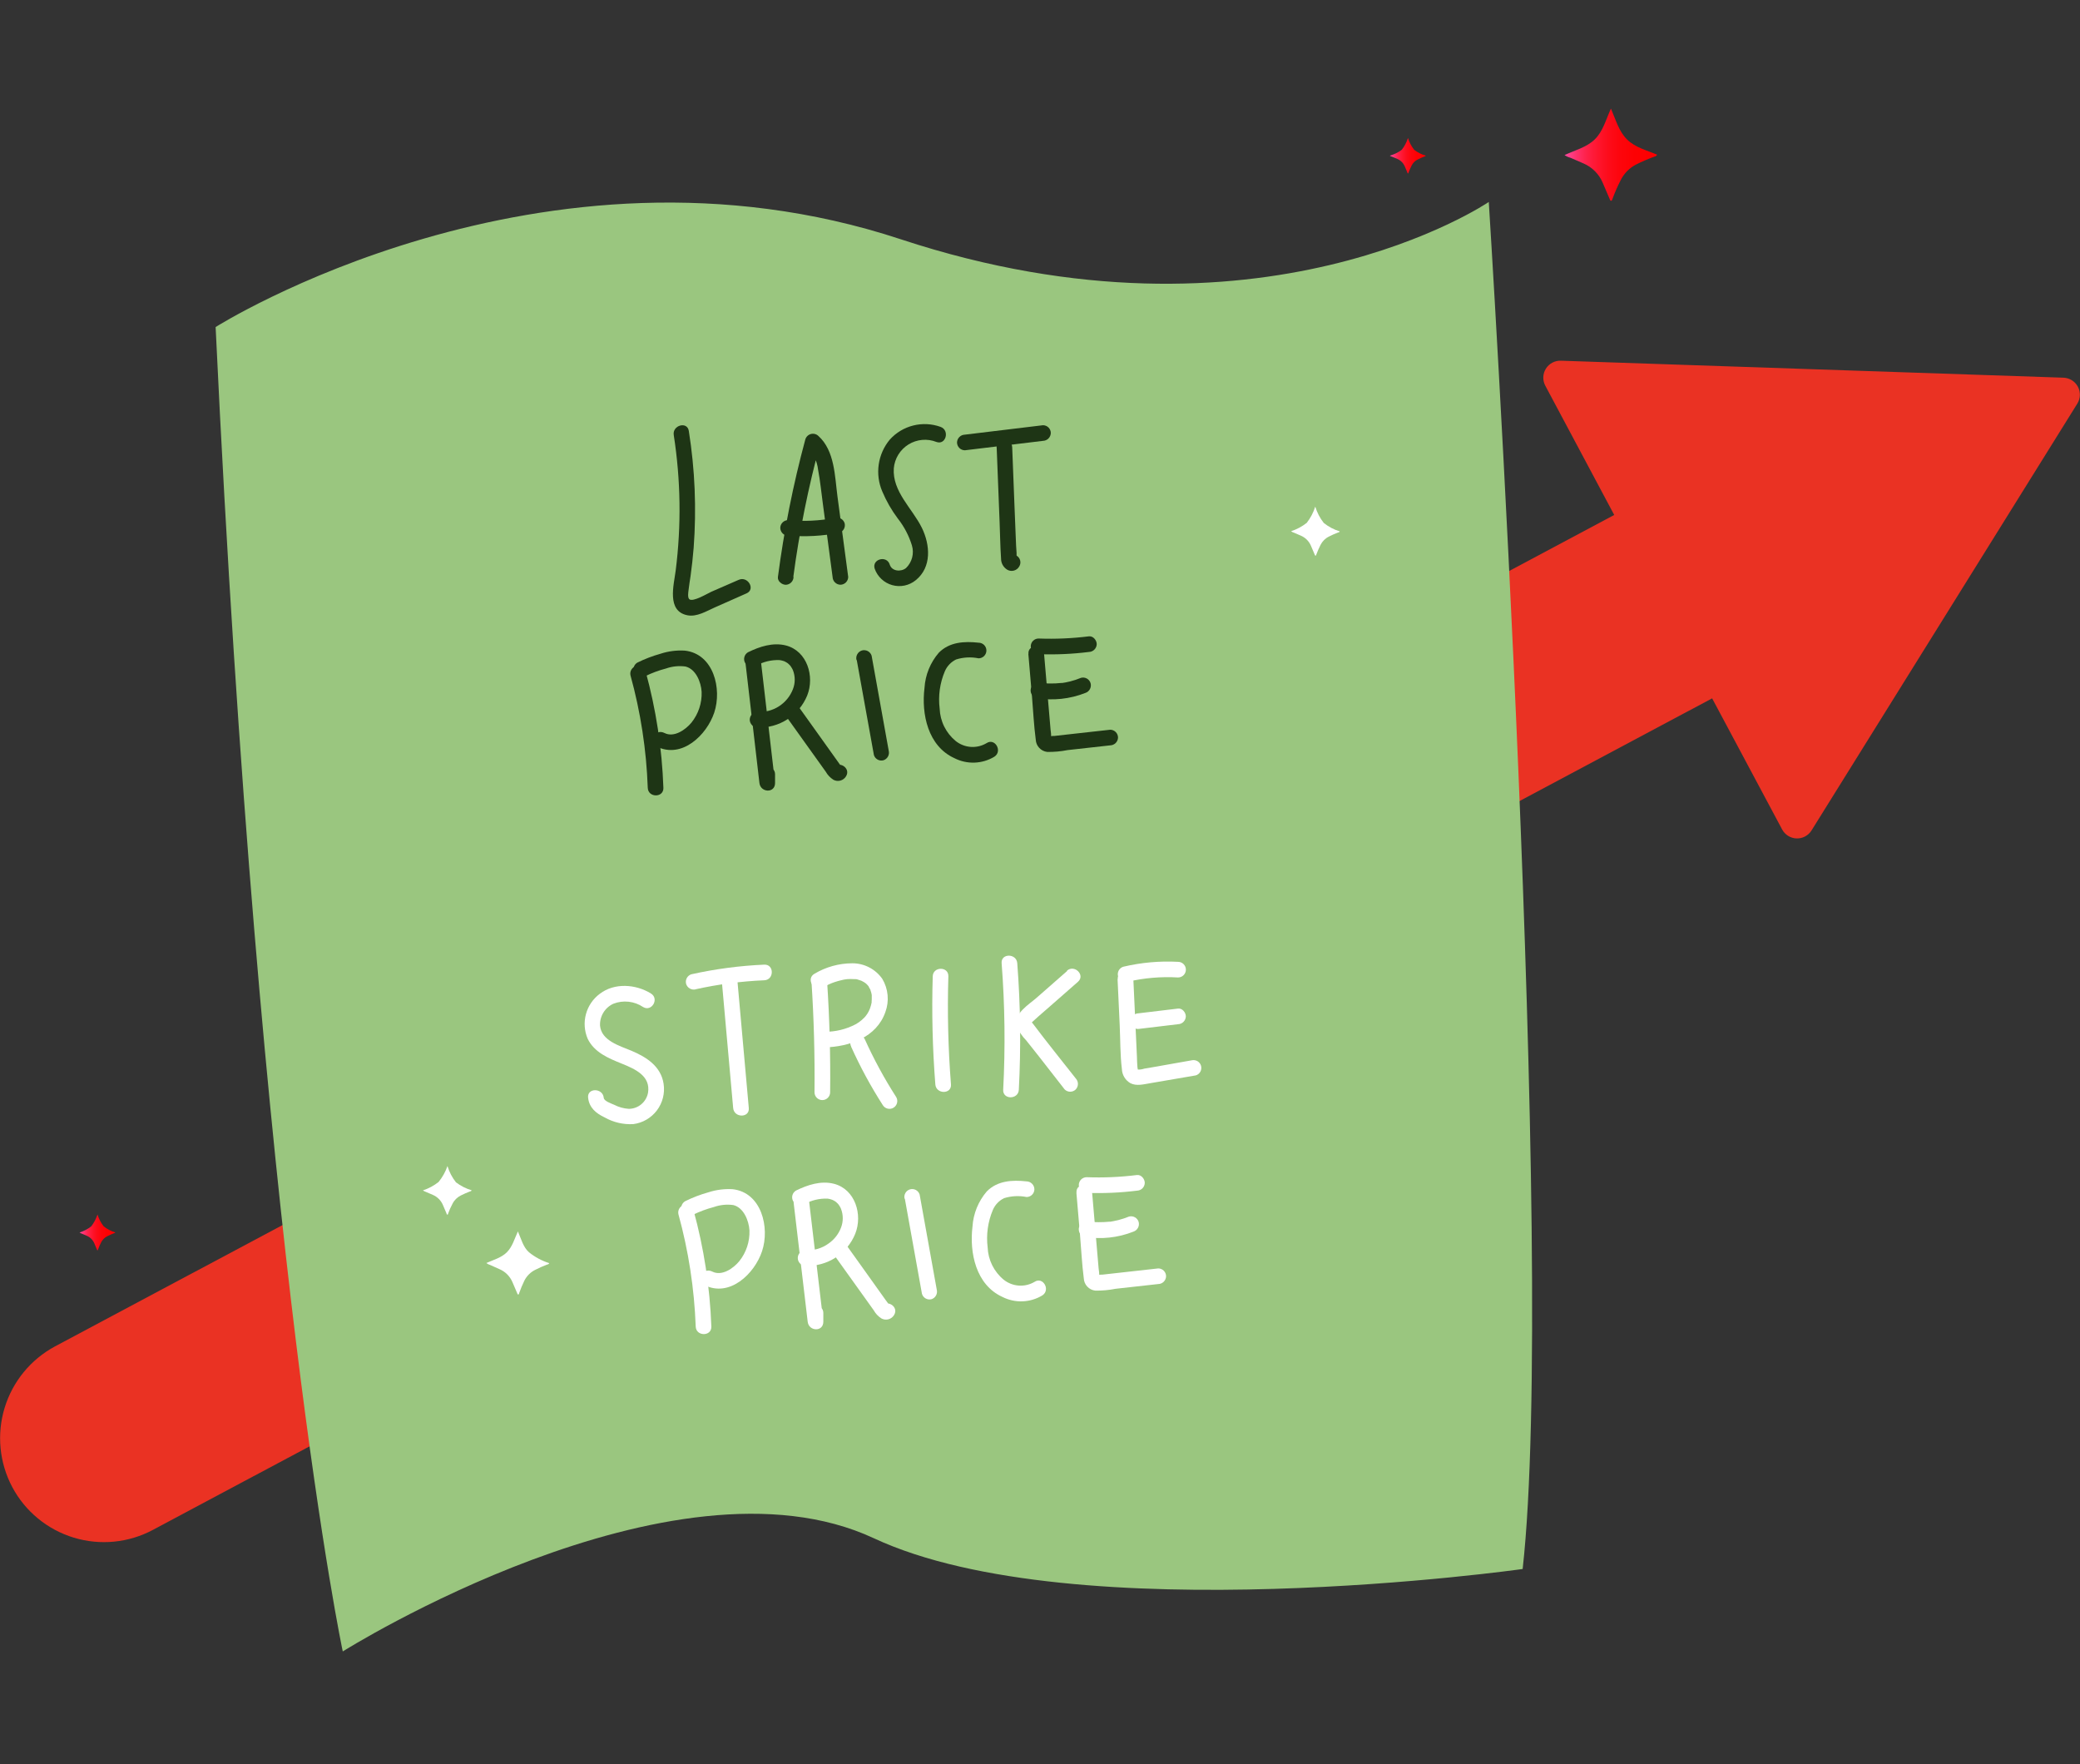 <svg width="250" height="212" viewBox="0 0 250 212" fill="none" xmlns="http://www.w3.org/2000/svg">
<rect x="0" y="0" width="250" height="212" fill="#333333" stroke="none"/>
<g clip-path="url(#clip0_379_31457)">
<path d="M248.016 45.392L187.61 43.35C187.251 43.337 186.895 43.418 186.578 43.586C186.261 43.754 185.993 44.003 185.803 44.307C185.612 44.611 185.505 44.96 185.493 45.319C185.48 45.678 185.562 46.033 185.731 46.35L194.017 61.889L6.616 161.809C3.697 163.375 1.517 166.033 0.554 169.202C-0.41 172.371 -0.079 175.793 1.474 178.719C2.245 180.168 3.295 181.45 4.563 182.493C5.831 183.535 7.292 184.318 8.863 184.796C10.433 185.273 12.082 185.436 13.716 185.276C15.35 185.116 16.936 184.635 18.384 183.861L205.785 83.928L214.196 99.68C214.365 99.997 214.614 100.264 214.918 100.454C215.223 100.645 215.572 100.751 215.931 100.763C216.29 100.775 216.646 100.692 216.962 100.523C217.279 100.354 217.546 100.104 217.735 99.799L249.676 48.511C249.865 48.207 249.971 47.859 249.983 47.501C249.995 47.144 249.913 46.789 249.745 46.473C249.577 46.157 249.329 45.891 249.025 45.702C248.722 45.512 248.374 45.405 248.016 45.392Z" fill="#EA3223"/>
<path d="M25.916 39.305C25.916 39.305 65.091 14.516 108.274 28.758C151.458 43 178.94 24.273 178.94 24.273C178.94 24.273 187.082 152.214 183.011 188.564C183.011 188.564 129.274 196.174 105.03 184.869C80.786 173.564 41.198 198.472 41.198 198.472C41.198 198.472 31.246 151.844 25.916 39.305Z" fill="#9AC67F"/>
<path d="M78.245 119.402C76.404 118.268 73.861 118.087 72.095 119.433C71.281 120.037 70.693 120.898 70.428 121.876C70.162 122.854 70.233 123.893 70.629 124.826C71.418 126.479 73.134 127.187 74.756 127.838C76.379 128.49 78.214 129.335 77.888 131.327C77.788 131.869 77.502 132.36 77.079 132.713C76.656 133.067 76.122 133.261 75.571 133.262C74.959 133.222 74.361 133.056 73.817 132.774C73.516 132.636 72.564 132.329 72.564 131.922C72.439 130.732 70.554 130.719 70.686 131.922C70.817 133.124 71.631 133.801 72.677 134.295C73.725 134.888 74.92 135.166 76.122 135.097C76.681 135.024 77.219 134.841 77.706 134.557C78.193 134.273 78.619 133.895 78.958 133.445C79.297 132.994 79.542 132.481 79.68 131.934C79.818 131.388 79.845 130.819 79.761 130.262C79.447 128.145 77.694 127.037 75.877 126.273C74.487 125.69 72.276 125.076 72.12 123.26C72.095 122.712 72.234 122.169 72.519 121.7C72.805 121.231 73.224 120.859 73.723 120.63C74.306 120.403 74.935 120.32 75.556 120.389C76.178 120.457 76.774 120.675 77.293 121.024C78.326 121.65 79.272 120.035 78.239 119.402H78.245Z" fill="white"/>
<path d="M83.568 118.901C86.295 118.294 89.07 117.93 91.861 117.811C93.063 117.761 93.069 115.882 91.861 115.932C88.91 116.062 85.976 116.45 83.092 117.091C82.86 117.166 82.666 117.328 82.549 117.542C82.433 117.757 82.403 118.008 82.466 118.243C82.538 118.481 82.698 118.682 82.914 118.804C83.129 118.927 83.384 118.961 83.625 118.901H83.568Z" fill="white"/>
<path d="M86.762 117.974L88.121 133.168C88.228 134.364 90.107 134.377 90 133.168L88.641 117.974C88.535 116.784 86.656 116.772 86.762 117.974Z" fill="white"/>
<path d="M97.534 117.974C97.822 122.4 97.943 126.832 97.897 131.27C97.897 131.52 97.996 131.758 98.172 131.935C98.348 132.111 98.587 132.21 98.837 132.21C99.086 132.21 99.325 132.111 99.501 131.935C99.677 131.758 99.776 131.52 99.776 131.27C99.826 126.836 99.705 122.404 99.413 117.974C99.331 116.772 97.452 116.765 97.534 117.974Z" fill="white"/>
<path d="M98.911 118.669C99.149 118.531 99.393 118.412 99.637 118.3C99.863 118.194 100.095 118.102 100.332 118.024C100.595 117.936 100.865 117.861 101.134 117.799C101.366 117.738 101.603 117.696 101.842 117.673C102.104 117.655 102.368 117.655 102.631 117.673H102.825C102.668 117.673 102.781 117.673 102.825 117.673C102.982 117.673 103.107 117.73 103.245 117.774C103.305 117.787 103.364 117.805 103.42 117.83L103.527 117.867L103.627 117.918L103.79 118.005C103.989 118.113 104.165 118.257 104.309 118.431L104.435 118.581C104.435 118.544 104.36 118.475 104.435 118.625C104.51 118.776 104.56 118.838 104.616 118.951C104.673 119.064 104.685 119.12 104.616 118.989C104.616 119.045 104.66 119.108 104.679 119.164C104.722 119.301 104.755 119.442 104.779 119.584C104.81 119.74 104.779 119.452 104.779 119.615C104.776 119.663 104.776 119.711 104.779 119.759C104.779 119.884 104.779 120.016 104.779 120.141C104.779 120.141 104.742 120.529 104.779 120.379C104.753 120.542 104.718 120.703 104.673 120.861C104.556 121.319 104.342 121.746 104.046 122.114C104.122 122.02 104.015 122.145 104.009 122.158L103.877 122.302C103.777 122.408 103.67 122.509 103.558 122.602C103.338 122.791 103.098 122.957 102.844 123.097C101.686 123.706 100.394 124.016 99.086 123.999C98.838 124.004 98.602 124.104 98.427 124.279C98.252 124.455 98.151 124.691 98.147 124.938C98.148 125.187 98.248 125.425 98.424 125.601C98.599 125.777 98.837 125.876 99.086 125.878C102.074 125.803 105.349 124.694 106.42 121.619C106.657 120.971 106.746 120.279 106.682 119.592C106.618 118.905 106.403 118.241 106.051 117.648C105.644 117.064 105.101 116.588 104.47 116.261C103.838 115.933 103.136 115.765 102.424 115.769C100.832 115.776 99.271 116.209 97.902 117.022C96.844 117.611 97.79 119.233 98.848 118.65L98.911 118.669Z" fill="white"/>
<path d="M102.3 125.796C103.391 128.221 104.659 130.561 106.095 132.799C106.158 132.905 106.24 132.998 106.339 133.073C106.437 133.147 106.55 133.201 106.669 133.233C106.789 133.264 106.913 133.271 107.036 133.254C107.158 133.237 107.276 133.196 107.382 133.134C107.489 133.071 107.582 132.988 107.656 132.89C107.731 132.791 107.785 132.679 107.816 132.559C107.847 132.44 107.855 132.315 107.838 132.193C107.821 132.071 107.78 131.953 107.717 131.847C106.281 129.611 105.013 127.273 103.922 124.851C103.796 124.636 103.591 124.479 103.35 124.416C103.109 124.353 102.853 124.387 102.638 124.513C102.436 124.642 102.289 124.842 102.227 125.073C102.164 125.305 102.19 125.552 102.3 125.765V125.796Z" fill="white"/>
<path d="M112.107 117.335C111.977 121.667 112.081 126.004 112.42 130.325C112.514 131.521 114.393 131.533 114.299 130.325C113.96 126.004 113.855 121.667 113.986 117.335C114.024 116.126 112.145 116.133 112.107 117.335Z" fill="white"/>
<path d="M120.388 115.757C120.78 120.819 120.842 125.9 120.576 130.97C120.513 132.179 122.392 132.172 122.455 130.97C122.721 125.9 122.658 120.819 122.267 115.757C122.173 114.555 120.294 114.548 120.388 115.757Z" fill="white"/>
<path d="M128.267 116.69L124.584 119.922C123.657 120.736 121.828 121.801 122.192 123.272C122.448 123.935 122.841 124.537 123.344 125.039L124.835 126.917L127.966 130.932C128.143 131.106 128.382 131.204 128.63 131.204C128.878 131.204 129.117 131.106 129.294 130.932C129.464 130.753 129.559 130.515 129.559 130.268C129.559 130.021 129.464 129.784 129.294 129.604C127.578 127.412 125.818 125.252 124.146 123.022C124.008 122.834 123.97 122.928 124.146 122.753L124.841 122.126L126.357 120.805L129.563 117.993C130.478 117.191 129.144 115.87 128.235 116.659L128.267 116.69Z" fill="white"/>
<path d="M135.513 117.993C137.504 117.528 139.553 117.353 141.594 117.473C141.843 117.473 142.082 117.374 142.258 117.198C142.435 117.022 142.534 116.783 142.534 116.534C142.534 116.284 142.435 116.045 142.258 115.869C142.082 115.693 141.843 115.594 141.594 115.594C139.383 115.476 137.167 115.674 135.012 116.183C134.778 116.255 134.582 116.415 134.465 116.63C134.348 116.844 134.318 117.096 134.384 117.331C134.449 117.566 134.603 117.767 134.814 117.891C135.025 118.014 135.275 118.051 135.513 117.993Z" fill="white"/>
<path d="M136.834 123.661L141.588 123.091C141.835 123.085 142.07 122.984 142.245 122.809C142.42 122.634 142.521 122.399 142.527 122.151C142.527 121.694 142.114 121.149 141.588 121.212L136.834 121.782C136.587 121.788 136.352 121.889 136.177 122.064C136.002 122.239 135.901 122.474 135.895 122.721C135.895 123.185 136.308 123.723 136.834 123.661Z" fill="white"/>
<path d="M134.322 117.655L134.579 123.191C134.66 124.939 134.629 126.742 134.842 128.477C134.854 128.825 134.955 129.164 135.135 129.462C135.315 129.76 135.567 130.007 135.869 130.181C136.608 130.556 137.473 130.306 138.249 130.181L143.729 129.241C143.963 129.169 144.159 129.009 144.276 128.795C144.393 128.58 144.423 128.329 144.357 128.093C144.292 127.858 144.138 127.657 143.927 127.533C143.716 127.41 143.466 127.373 143.228 127.431L138.663 128.239L137.523 128.433C137.271 128.519 137.005 128.555 136.74 128.54C136.74 128.54 136.859 128.903 136.74 128.446C136.72 128.374 136.709 128.301 136.708 128.227C136.665 127.832 136.671 127.425 136.652 127.03L136.22 117.686C136.164 116.477 134.285 116.471 134.341 117.686L134.322 117.655Z" fill="white"/>
<path d="M81.539 145.92C82.753 150.327 83.451 154.86 83.619 159.429C83.662 160.631 85.541 160.638 85.498 159.429C85.326 154.693 84.605 149.994 83.349 145.425C83.274 145.196 83.114 145.005 82.901 144.891C82.689 144.777 82.442 144.749 82.209 144.813C81.977 144.876 81.778 145.026 81.653 145.232C81.529 145.438 81.488 145.684 81.539 145.92Z" fill="white"/>
<path d="M83.296 145.989C84.1 145.6 84.939 145.289 85.802 145.062C86.548 144.799 87.347 144.718 88.131 144.824C89.384 145.124 90.01 146.703 90.079 147.874C90.127 149.212 89.694 150.523 88.858 151.569C88.15 152.433 86.772 153.404 85.614 152.821C84.455 152.239 83.584 153.905 84.668 154.444C87.699 155.966 90.687 153.091 91.595 150.366C92.54 147.529 91.532 143.308 88.056 142.92C87.069 142.863 86.079 142.99 85.138 143.295C84.175 143.564 83.24 143.922 82.344 144.366C82.131 144.493 81.975 144.699 81.912 144.939C81.849 145.179 81.883 145.435 82.006 145.65C82.135 145.854 82.335 146.001 82.567 146.064C82.799 146.126 83.046 146.1 83.259 145.989H83.296Z" fill="white"/>
<path d="M95.387 144.523L97.078 158.846C97.209 160.018 98.957 160.099 98.957 158.846V157.788C98.957 157.539 98.858 157.3 98.681 157.124C98.505 156.947 98.266 156.849 98.017 156.849C97.768 156.849 97.529 156.947 97.353 157.124C97.177 157.3 97.078 157.539 97.078 157.788V158.846H98.957L97.266 144.523C97.258 144.276 97.156 144.042 96.982 143.867C96.807 143.693 96.573 143.591 96.326 143.583C96.077 143.583 95.838 143.682 95.662 143.859C95.486 144.035 95.387 144.274 95.387 144.523Z" fill="white"/>
<path d="M96.65 144.736C97.513 144.247 98.497 144.01 99.488 144.053C99.676 144.08 99.861 144.128 100.039 144.197C100.109 144.227 100.178 144.26 100.245 144.298L100.433 144.417C100.433 144.417 100.559 144.517 100.483 144.454C100.561 144.518 100.634 144.587 100.703 144.661C100.703 144.661 100.865 144.867 100.803 144.78C100.859 144.861 100.916 144.949 100.966 145.037L101.035 145.168L101.078 145.268C101.366 146.003 101.366 146.819 101.078 147.554C100.785 148.313 100.273 148.967 99.607 149.433C98.806 150.027 97.82 150.315 96.826 150.247C96.577 150.247 96.338 150.346 96.162 150.523C95.985 150.699 95.886 150.938 95.886 151.187C95.886 151.436 95.985 151.675 96.162 151.851C96.338 152.027 96.577 152.126 96.826 152.126C98.096 152.177 99.351 151.834 100.419 151.145C101.488 150.455 102.317 149.453 102.794 148.275C103.709 145.989 102.794 142.926 100.233 142.268C98.673 141.867 97.07 142.4 95.673 143.082C95.567 143.145 95.474 143.228 95.399 143.326C95.325 143.425 95.27 143.537 95.239 143.657C95.208 143.776 95.201 143.901 95.218 144.023C95.235 144.145 95.276 144.263 95.338 144.37C95.401 144.476 95.484 144.569 95.582 144.644C95.681 144.718 95.793 144.773 95.912 144.804C96.032 144.835 96.156 144.842 96.279 144.825C96.401 144.808 96.519 144.767 96.625 144.705L96.65 144.736Z" fill="white"/>
<path d="M100.052 150.541L103.377 155.182L105.018 157.475C105.238 157.872 105.555 158.209 105.939 158.452C106.198 158.595 106.503 158.632 106.789 158.553C107.074 158.475 107.318 158.288 107.467 158.032C108.093 156.999 106.478 156.059 105.845 157.086L105.807 157.149L106.146 156.811H106.089L106.559 156.685C106.766 156.685 106.954 156.936 106.772 156.685C106.59 156.435 106.54 156.36 106.421 156.203L105.732 155.239L104.392 153.36L101.674 149.558C101.543 149.349 101.337 149.198 101.099 149.135C100.86 149.072 100.607 149.103 100.39 149.22C100.175 149.347 100.018 149.554 99.955 149.795C99.891 150.037 99.926 150.294 100.052 150.51V150.541Z" fill="white"/>
<path d="M108.756 144.066L110.81 155.483C110.877 155.722 111.036 155.925 111.251 156.048C111.467 156.171 111.722 156.204 111.962 156.141C112.195 156.064 112.39 155.902 112.506 155.686C112.622 155.471 112.652 155.219 112.589 154.982L110.534 143.565C110.462 143.331 110.302 143.135 110.088 143.018C109.873 142.901 109.622 142.871 109.386 142.937C109.151 143.002 108.95 143.156 108.826 143.367C108.703 143.578 108.666 143.828 108.724 144.066H108.756Z" fill="white"/>
<path d="M123.38 141.98C121.677 141.792 119.886 141.886 118.608 143.183C117.589 144.369 116.984 145.855 116.886 147.416C116.504 150.548 117.293 154.406 120.468 155.859C121.221 156.243 122.059 156.428 122.903 156.396C123.747 156.364 124.569 156.117 125.291 155.677C126.293 155.013 125.353 153.385 124.345 154.055C123.772 154.394 123.11 154.55 122.447 154.503C121.783 154.456 121.15 154.208 120.631 153.792C120.054 153.317 119.585 152.726 119.253 152.057C118.922 151.387 118.736 150.655 118.708 149.909C118.519 148.381 118.735 146.83 119.334 145.412C119.599 144.794 120.077 144.292 120.681 143.997C121.557 143.726 122.487 143.678 123.387 143.859C123.636 143.859 123.875 143.76 124.051 143.584C124.227 143.408 124.326 143.169 124.326 142.92C124.32 142.672 124.219 142.437 124.044 142.262C123.869 142.087 123.634 141.986 123.387 141.98H123.38Z" fill="white"/>
<path d="M130.604 143.358C132.624 143.433 134.647 143.346 136.654 143.095C136.901 143.09 137.137 142.99 137.313 142.815C137.488 142.639 137.588 142.403 137.593 142.156C137.593 141.698 137.173 141.153 136.654 141.216C134.647 141.467 132.624 141.555 130.604 141.479C130.354 141.479 130.115 141.578 129.939 141.754C129.763 141.931 129.664 142.169 129.664 142.419C129.664 142.668 129.763 142.907 129.939 143.083C130.115 143.259 130.354 143.358 130.604 143.358Z" fill="white"/>
<path d="M130.36 148.644C132.338 148.975 134.37 148.758 136.234 148.018C136.465 147.94 136.657 147.778 136.773 147.564C136.89 147.351 136.921 147.101 136.86 146.865C136.792 146.626 136.632 146.423 136.415 146.3C136.199 146.177 135.943 146.144 135.702 146.208C135.279 146.377 134.846 146.519 134.405 146.634C134.211 146.684 134.023 146.721 133.829 146.759L133.447 146.828H133.309C132.893 146.868 132.475 146.887 132.057 146.884C131.831 146.884 131.6 146.884 131.374 146.853H131.08C130.967 146.853 130.954 146.853 131.042 146.853H130.848C130.612 146.791 130.362 146.822 130.148 146.938C129.934 147.054 129.772 147.248 129.696 147.479C129.629 147.716 129.657 147.969 129.774 148.185C129.891 148.402 130.087 148.564 130.322 148.638L130.36 148.644Z" fill="white"/>
<path d="M129.375 143.339L129.813 148.463C129.964 150.185 130.039 151.926 130.264 153.636C130.281 154.004 130.428 154.354 130.68 154.624C130.931 154.893 131.27 155.065 131.636 155.108C132.458 155.122 133.279 155.048 134.085 154.888L139.214 154.318C139.462 154.314 139.698 154.213 139.873 154.038C140.048 153.863 140.149 153.627 140.154 153.379C140.152 153.13 140.052 152.892 139.877 152.716C139.701 152.541 139.463 152.441 139.214 152.44L134.83 152.928L132.525 153.185C132.394 153.185 132.124 153.185 132.024 153.241C131.924 153.298 131.88 153.329 132.162 153.523L132.131 153.391C132.123 153.064 132.094 152.738 132.043 152.414L131.266 143.339C131.16 142.143 129.281 142.131 129.388 143.339H129.375Z" fill="white"/>
<path d="M80.98 52.288C81.82 57.678 81.898 63.16 81.212 68.572C80.993 70.306 80.097 73.451 82.627 73.945C83.755 74.165 84.901 73.451 85.89 73.012L89.736 71.308C90.838 70.814 89.88 69.198 88.784 69.686L85.49 71.121C85.07 71.308 83.254 72.411 82.84 72.004C82.627 71.791 82.728 71.171 82.759 70.914C82.815 70.357 82.922 69.805 82.997 69.248C83.156 68.112 83.281 66.972 83.373 65.828C83.724 61.141 83.529 56.429 82.79 51.787C82.602 50.597 80.792 51.104 80.98 52.288Z" fill="#1E3515"/>
<path d="M95.354 69.311C96.073 63.9 97.153 58.544 98.586 53.277L97.014 53.709C97.749 54.452 98.212 55.421 98.329 56.459C98.586 57.812 98.717 59.196 98.905 60.568L100.07 69.336C100.076 69.583 100.177 69.818 100.352 69.993C100.527 70.168 100.762 70.269 101.009 70.275C101.258 70.272 101.495 70.172 101.67 69.996C101.846 69.821 101.946 69.584 101.949 69.336L100.659 59.678C100.333 57.236 100.339 54.179 98.366 52.394C98.249 52.281 98.104 52.2 97.946 52.159C97.788 52.118 97.622 52.118 97.464 52.16C97.306 52.201 97.162 52.283 97.045 52.396C96.927 52.51 96.841 52.651 96.794 52.808C95.328 58.239 94.228 63.763 93.5 69.342C93.431 69.849 93.976 70.275 94.439 70.281C94.687 70.275 94.922 70.174 95.097 69.999C95.272 69.824 95.373 69.589 95.379 69.342L95.354 69.311Z" fill="#1E3515"/>
<path d="M94.748 64.357C96.799 64.538 98.866 64.426 100.885 64.025C101.12 63.951 101.317 63.789 101.433 63.572C101.55 63.356 101.578 63.103 101.512 62.866C101.435 62.635 101.274 62.441 101.059 62.325C100.845 62.209 100.595 62.178 100.359 62.24C98.503 62.597 96.605 62.687 94.723 62.509C94.474 62.511 94.236 62.61 94.06 62.786C93.884 62.962 93.785 63.2 93.783 63.449C93.79 63.696 93.891 63.931 94.065 64.106C94.24 64.281 94.475 64.382 94.723 64.388L94.748 64.357Z" fill="#1E3515"/>
<path d="M113.052 51.304C111.998 50.923 110.854 50.864 109.766 51.137C108.678 51.409 107.696 51.999 106.946 52.833C106.237 53.685 105.777 54.717 105.617 55.814C105.457 56.912 105.602 58.032 106.038 59.052C106.528 60.216 107.159 61.316 107.917 62.327C108.673 63.285 109.244 64.374 109.602 65.54C109.746 66.015 109.758 66.52 109.634 67.001C109.51 67.482 109.256 67.919 108.9 68.265C108.305 68.753 107.197 68.678 106.94 67.851C106.583 66.699 104.767 67.187 105.13 68.346C105.297 68.82 105.576 69.247 105.943 69.591C106.309 69.934 106.754 70.185 107.238 70.321C107.722 70.456 108.231 70.474 108.724 70.371C109.216 70.268 109.676 70.048 110.065 69.73C112.013 68.164 111.8 65.465 110.798 63.429C109.658 61.106 107.24 59.089 107.428 56.283C107.479 55.701 107.665 55.138 107.972 54.64C108.279 54.141 108.698 53.722 109.195 53.414C109.693 53.106 110.255 52.919 110.838 52.867C111.42 52.815 112.007 52.9 112.551 53.114C113.691 53.528 114.18 51.712 113.052 51.304Z" fill="#1E3515"/>
<path d="M115.965 54.117L125.359 52.983C125.606 52.975 125.84 52.874 126.015 52.699C126.189 52.525 126.291 52.29 126.299 52.044C126.299 51.794 126.2 51.555 126.024 51.379C125.847 51.203 125.608 51.104 125.359 51.104L115.965 52.238C115.718 52.244 115.482 52.345 115.308 52.52C115.133 52.695 115.032 52.93 115.025 53.177C115.029 53.425 115.129 53.662 115.304 53.838C115.48 54.013 115.717 54.113 115.965 54.117Z" fill="#1E3515"/>
<path d="M119.793 53.779L120.144 62.735C120.206 64.2 120.219 65.678 120.319 67.119C120.315 67.386 120.38 67.649 120.507 67.884C120.634 68.118 120.82 68.316 121.045 68.459C121.167 68.533 121.303 68.581 121.445 68.601C121.586 68.621 121.73 68.612 121.867 68.574C122.005 68.537 122.134 68.472 122.245 68.383C122.357 68.294 122.45 68.184 122.517 68.058C122.643 67.842 122.677 67.585 122.613 67.344C122.549 67.103 122.392 66.897 122.176 66.771C121.96 66.646 121.703 66.611 121.462 66.675C121.22 66.739 121.014 66.897 120.889 67.112L120.845 67.2L121.653 66.737C122.104 67.131 122.279 67.119 122.185 66.737V66.461L122.129 65.609L122.06 63.956L121.922 60.511L121.659 53.76C121.609 52.557 119.73 52.551 119.78 53.76L119.793 53.779Z" fill="#1E3515"/>
<path d="M75.783 81.179C76.998 85.584 77.694 90.116 77.856 94.682C77.9 95.891 79.779 95.897 79.735 94.682C79.568 89.947 78.85 85.247 77.593 80.678C77.521 80.445 77.361 80.248 77.146 80.131C76.932 80.014 76.68 79.985 76.445 80.05C76.209 80.115 76.008 80.269 75.885 80.48C75.761 80.691 75.725 80.942 75.783 81.179Z" fill="#1E3515"/>
<path d="M77.548 81.267C78.35 80.875 79.19 80.565 80.053 80.34C80.8 80.078 81.599 79.996 82.383 80.102C83.636 80.396 84.262 81.981 84.331 83.152C84.379 84.488 83.946 85.797 83.11 86.841C82.396 87.705 81.018 88.676 79.866 88.093C78.713 87.511 77.836 89.171 78.92 89.716C81.945 91.237 84.939 88.356 85.847 85.638C86.793 82.801 85.784 78.58 82.308 78.192C81.32 78.131 80.33 78.259 79.39 78.567C78.427 78.836 77.492 79.194 76.596 79.638C76.383 79.765 76.227 79.971 76.164 80.211C76.101 80.451 76.135 80.707 76.258 80.922C76.387 81.124 76.587 81.271 76.819 81.333C77.051 81.396 77.297 81.37 77.511 81.26L77.548 81.267Z" fill="#1E3515"/>
<path d="M89.611 79.757L91.277 94.106C91.415 95.271 93.156 95.358 93.156 94.106V93.047C93.156 92.798 93.057 92.559 92.881 92.383C92.705 92.207 92.466 92.108 92.217 92.108C91.968 92.108 91.729 92.207 91.552 92.383C91.376 92.559 91.277 92.798 91.277 93.047V94.106H93.156L91.49 79.757C91.484 79.51 91.383 79.275 91.208 79.1C91.033 78.925 90.798 78.824 90.551 78.818C90.302 78.818 90.063 78.917 89.886 79.093C89.71 79.269 89.611 79.508 89.611 79.757Z" fill="#1E3515"/>
<path d="M90.87 80.014C91.735 79.525 92.72 79.288 93.713 79.331C93.901 79.359 94.086 79.405 94.264 79.469L94.471 79.576L94.659 79.695L94.709 79.732C94.787 79.796 94.86 79.865 94.928 79.939C94.928 79.939 95.091 80.139 95.028 80.058C95.085 80.138 95.137 80.222 95.185 80.308L95.26 80.446C95.26 80.446 95.348 80.647 95.304 80.54C95.592 81.275 95.592 82.091 95.304 82.826C94.976 83.673 94.388 84.394 93.623 84.885C92.859 85.376 91.958 85.611 91.051 85.557C90.803 85.558 90.565 85.658 90.389 85.834C90.213 86.01 90.114 86.248 90.112 86.496C90.117 86.744 90.217 86.98 90.392 87.155C90.568 87.33 90.804 87.431 91.051 87.436C92.321 87.482 93.574 87.137 94.641 86.448C95.709 85.759 96.539 84.76 97.02 83.584C97.934 81.298 97.02 78.235 94.459 77.572C92.899 77.177 91.289 77.709 89.899 78.392C89.685 78.519 89.53 78.724 89.467 78.965C89.403 79.205 89.437 79.46 89.561 79.676C89.69 79.887 89.895 80.04 90.135 80.103C90.374 80.166 90.629 80.134 90.845 80.014H90.87Z" fill="#1E3515"/>
<path d="M94.276 85.795L97.602 90.442L99.243 92.734C99.464 93.131 99.781 93.466 100.163 93.711C100.423 93.853 100.727 93.889 101.012 93.81C101.297 93.732 101.541 93.546 101.691 93.292C102.318 92.258 100.702 91.312 100.069 92.346L100.032 92.409L100.364 92.07H100.307L100.783 91.939C100.99 91.939 101.172 92.189 100.99 91.939L100.646 91.457L99.957 90.492L98.616 88.613L95.898 84.811C95.767 84.601 95.56 84.449 95.32 84.386C95.08 84.323 94.826 84.354 94.608 84.473C94.402 84.6 94.253 84.8 94.192 85.033C94.13 85.266 94.16 85.514 94.276 85.726V85.795Z" fill="#1E3515"/>
<path d="M102.976 79.325L105.037 90.743C105.109 90.977 105.27 91.173 105.486 91.29C105.701 91.407 105.954 91.435 106.189 91.369C106.421 91.292 106.614 91.131 106.731 90.917C106.847 90.703 106.877 90.452 106.816 90.216L104.761 78.799C104.686 78.565 104.524 78.37 104.308 78.253C104.092 78.136 103.839 78.108 103.603 78.173C103.365 78.244 103.164 78.404 103.042 78.62C102.919 78.836 102.885 79.091 102.945 79.331L102.976 79.325Z" fill="#1E3515"/>
<path d="M117.613 77.24C115.909 77.052 114.118 77.146 112.84 78.442C111.817 79.626 111.212 81.114 111.118 82.676C110.73 85.807 111.525 89.659 114.701 91.112C115.453 91.497 116.291 91.683 117.135 91.652C117.979 91.622 118.801 91.375 119.523 90.937C120.525 90.273 119.586 88.644 118.571 89.315C118 89.653 117.339 89.81 116.676 89.763C116.014 89.716 115.381 89.468 114.863 89.052C114.287 88.577 113.817 87.986 113.486 87.316C113.154 86.647 112.969 85.915 112.941 85.169C112.748 83.639 112.964 82.085 113.567 80.665C113.834 80.05 114.311 79.55 114.914 79.256C115.789 78.982 116.72 78.935 117.619 79.118C117.868 79.118 118.107 79.019 118.283 78.843C118.46 78.667 118.559 78.428 118.559 78.179C118.559 77.93 118.46 77.691 118.283 77.515C118.107 77.339 117.868 77.24 117.619 77.24H117.613Z" fill="#1E3515"/>
<path d="M124.828 78.617C126.849 78.693 128.872 78.605 130.878 78.354C131.125 78.348 131.361 78.247 131.535 78.072C131.71 77.897 131.811 77.662 131.818 77.415C131.818 76.958 131.398 76.413 130.878 76.475C128.872 76.726 126.849 76.814 124.828 76.738C124.579 76.738 124.34 76.837 124.164 77.014C123.988 77.19 123.889 77.429 123.889 77.678C123.893 77.925 123.994 78.162 124.169 78.337C124.344 78.512 124.58 78.612 124.828 78.617Z" fill="#1E3515"/>
<path d="M124.582 83.903C126.561 84.228 128.591 84.011 130.457 83.277C130.689 83.199 130.882 83.036 130.999 82.821C131.115 82.606 131.145 82.355 131.083 82.118C131.016 81.879 130.857 81.677 130.642 81.553C130.426 81.43 130.171 81.397 129.931 81.461C129.507 81.636 129.072 81.78 128.628 81.893L128.058 82.018L127.67 82.081C127.476 82.081 127.751 82.081 127.532 82.081C127.116 82.126 126.698 82.147 126.279 82.143C126.048 82.143 125.822 82.143 125.597 82.106H125.302H125.259H125.064C124.828 82.045 124.577 82.076 124.363 82.192C124.148 82.308 123.985 82.501 123.906 82.732C123.842 82.969 123.872 83.221 123.988 83.436C124.105 83.652 124.299 83.814 124.532 83.891L124.582 83.903Z" fill="#1E3515"/>
<path d="M123.6 78.599L124.038 83.722C124.182 85.438 124.263 87.179 124.489 88.889C124.506 89.258 124.653 89.609 124.904 89.879C125.155 90.15 125.494 90.323 125.861 90.367C126.682 90.381 127.503 90.308 128.309 90.148L133.439 89.578C133.686 89.571 133.921 89.47 134.096 89.296C134.271 89.121 134.372 88.885 134.378 88.638C134.377 88.39 134.277 88.152 134.101 87.976C133.925 87.8 133.687 87.7 133.439 87.699L129.055 88.187L126.75 88.444C126.581 88.434 126.412 88.451 126.249 88.494C126.055 88.494 126.105 88.582 126.38 88.782L126.349 88.651C126.344 88.324 126.317 87.997 126.268 87.674L125.491 78.599C125.385 77.402 123.506 77.39 123.612 78.599H123.6Z" fill="#1E3515"/>
<path d="M161.027 63.862C160.984 63.974 160.89 63.974 160.821 63.999C160.449 64.14 160.085 64.301 159.731 64.482C159.291 64.697 158.935 65.052 158.716 65.49C158.527 65.867 158.357 66.254 158.209 66.649C158.209 66.699 158.178 66.774 158.121 66.78C158.065 66.787 158.04 66.699 158.015 66.649C157.871 66.311 157.733 65.972 157.583 65.634C157.358 65.073 156.922 64.623 156.368 64.382L155.554 64.031C155.417 63.993 155.29 63.929 155.178 63.843C155.858 63.623 156.495 63.283 157.057 62.841C157.513 62.256 157.861 61.594 158.084 60.887C158.3 61.598 158.646 62.262 159.105 62.847C159.674 63.306 160.327 63.65 161.027 63.862Z" fill="white"/>
<path d="M56.688 143.051C56.65 143.164 56.556 143.164 56.487 143.189C56.114 143.33 55.748 143.491 55.392 143.671C54.953 143.887 54.599 144.241 54.383 144.679C54.182 145.052 54.008 145.44 53.863 145.838C53.863 145.888 53.863 145.963 53.769 145.97C53.675 145.976 53.694 145.888 53.669 145.832C53.525 145.494 53.387 145.155 53.237 144.823C53.006 144.274 52.57 143.836 52.022 143.602L51.208 143.251C51.074 143.208 50.947 143.145 50.832 143.063C51.513 142.841 52.149 142.5 52.711 142.055C53.178 141.484 53.541 140.836 53.782 140.139C53.997 140.848 54.343 141.511 54.803 142.093C55.368 142.524 56.007 142.849 56.688 143.051Z" fill="white"/>
<path d="M66.013 151.807C65.956 151.951 65.837 151.951 65.749 151.982C65.267 152.166 64.795 152.375 64.334 152.609C63.767 152.888 63.307 153.346 63.025 153.911C62.788 154.398 62.579 154.898 62.399 155.408C62.399 155.477 62.361 155.571 62.286 155.577C62.211 155.583 62.186 155.471 62.155 155.402C61.967 154.97 61.791 154.531 61.597 154.099C61.298 153.387 60.731 152.82 60.019 152.521L58.942 152.039C58.766 151.987 58.6 151.904 58.453 151.794C59.317 151.4 60.251 151.168 60.921 150.498C61.591 149.828 61.835 148.888 62.248 147.993C62.656 148.92 62.875 149.872 63.576 150.498C64.299 151.083 65.126 151.527 66.013 151.807Z" fill="white"/>
<path d="M199.164 18.587C199.082 18.799 198.907 18.799 198.775 18.85C198.054 19.116 197.347 19.421 196.658 19.764C195.842 20.183 195.183 20.856 194.78 21.68C194.416 22.394 194.094 23.128 193.815 23.879C193.778 23.979 193.759 24.117 193.646 24.129C193.533 24.142 193.496 23.973 193.452 23.872C193.176 23.246 192.913 22.62 192.631 21.956C192.189 20.914 191.361 20.084 190.32 19.639L188.78 18.969C188.518 18.9 188.27 18.788 188.047 18.637C189.299 18.054 190.684 17.716 191.673 16.758C192.663 15.8 193.013 14.39 193.621 13.05C194.21 14.403 194.567 15.781 195.562 16.764C196.558 17.747 197.911 18.048 199.164 18.587Z" fill="url(#paint0_linear_379_31457)"/>
<path d="M171.362 18.706C171.331 18.787 171.262 18.787 171.212 18.806C170.938 18.911 170.671 19.03 170.41 19.163C170.09 19.316 169.83 19.572 169.671 19.889C169.531 20.164 169.405 20.446 169.295 20.735C169.295 20.773 169.295 20.829 169.233 20.835C169.17 20.841 169.176 20.773 169.158 20.735C169.051 20.484 168.951 20.24 168.844 19.996C168.673 19.593 168.352 19.271 167.949 19.1L167.322 18.837C167.223 18.811 167.13 18.766 167.047 18.706C167.561 18.563 168.045 18.327 168.475 18.011C168.812 17.585 169.066 17.101 169.226 16.582C169.388 17.1 169.643 17.584 169.978 18.011C170.393 18.325 170.862 18.561 171.362 18.706Z" fill="url(#paint1_linear_379_31457)"/>
<path d="M13.848 148.112C13.817 148.193 13.754 148.193 13.698 148.212C13.426 148.315 13.161 148.434 12.903 148.569C12.579 148.725 12.316 148.985 12.157 149.308C12.016 149.581 11.893 149.864 11.788 150.153C11.788 150.191 11.788 150.247 11.719 150.253C11.65 150.26 11.663 150.191 11.644 150.153C11.537 149.909 11.437 149.658 11.331 149.414C11.159 149.011 10.838 148.69 10.435 148.519L9.84 148.262C9.742 148.23 9.649 148.184 9.564 148.124C10.072 147.963 10.547 147.713 10.967 147.385C11.3 146.957 11.554 146.473 11.719 145.957C11.875 146.479 12.13 146.966 12.47 147.391C12.88 147.716 13.348 147.961 13.848 148.112Z" fill="url(#paint2_linear_379_31457)"/>
</g>
<defs>
<linearGradient id="paint0_linear_379_31457" x1="188.047" y1="18.568" x2="199.145" y2="18.568" gradientUnits="userSpaceOnUse">
<stop stop-color="#FF49A1"/>
<stop offset="0.03" stop-color="#FF4394"/>
<stop offset="0.13" stop-color="#FE316D"/>
<stop offset="0.23" stop-color="#FE224B"/>
<stop offset="0.35" stop-color="#FE1630"/>
<stop offset="0.47" stop-color="#FD0C1B"/>
<stop offset="0.6" stop-color="#FD050C"/>
<stop offset="0.76" stop-color="#FD0103"/>
<stop offset="1" stop-color="#FD0000"/>
</linearGradient>
<linearGradient id="paint1_linear_379_31457" x1="167.078" y1="18.699" x2="171.362" y2="18.699" gradientUnits="userSpaceOnUse">
<stop stop-color="#FF49A1"/>
<stop offset="0.03" stop-color="#FF4394"/>
<stop offset="0.13" stop-color="#FE316D"/>
<stop offset="0.23" stop-color="#FE224B"/>
<stop offset="0.35" stop-color="#FE1630"/>
<stop offset="0.47" stop-color="#FD0C1B"/>
<stop offset="0.6" stop-color="#FD050C"/>
<stop offset="0.76" stop-color="#FD0103"/>
<stop offset="1" stop-color="#FD0000"/>
</linearGradient>
<linearGradient id="paint2_linear_379_31457" x1="9.564" y1="148.105" x2="13.848" y2="148.105" gradientUnits="userSpaceOnUse">
<stop stop-color="#FF49A1"/>
<stop offset="0.03" stop-color="#FF4394"/>
<stop offset="0.13" stop-color="#FE316D"/>
<stop offset="0.23" stop-color="#FE224B"/>
<stop offset="0.35" stop-color="#FE1630"/>
<stop offset="0.47" stop-color="#FD0C1B"/>
<stop offset="0.6" stop-color="#FD050C"/>
<stop offset="0.76" stop-color="#FD0103"/>
<stop offset="1" stop-color="#FD0000"/>
</linearGradient>
<clipPath id="clip0_379_31457">
<rect width="250" height="185.556" fill="white" transform="translate(0 13)"/>
</clipPath>
</defs>
</svg>
